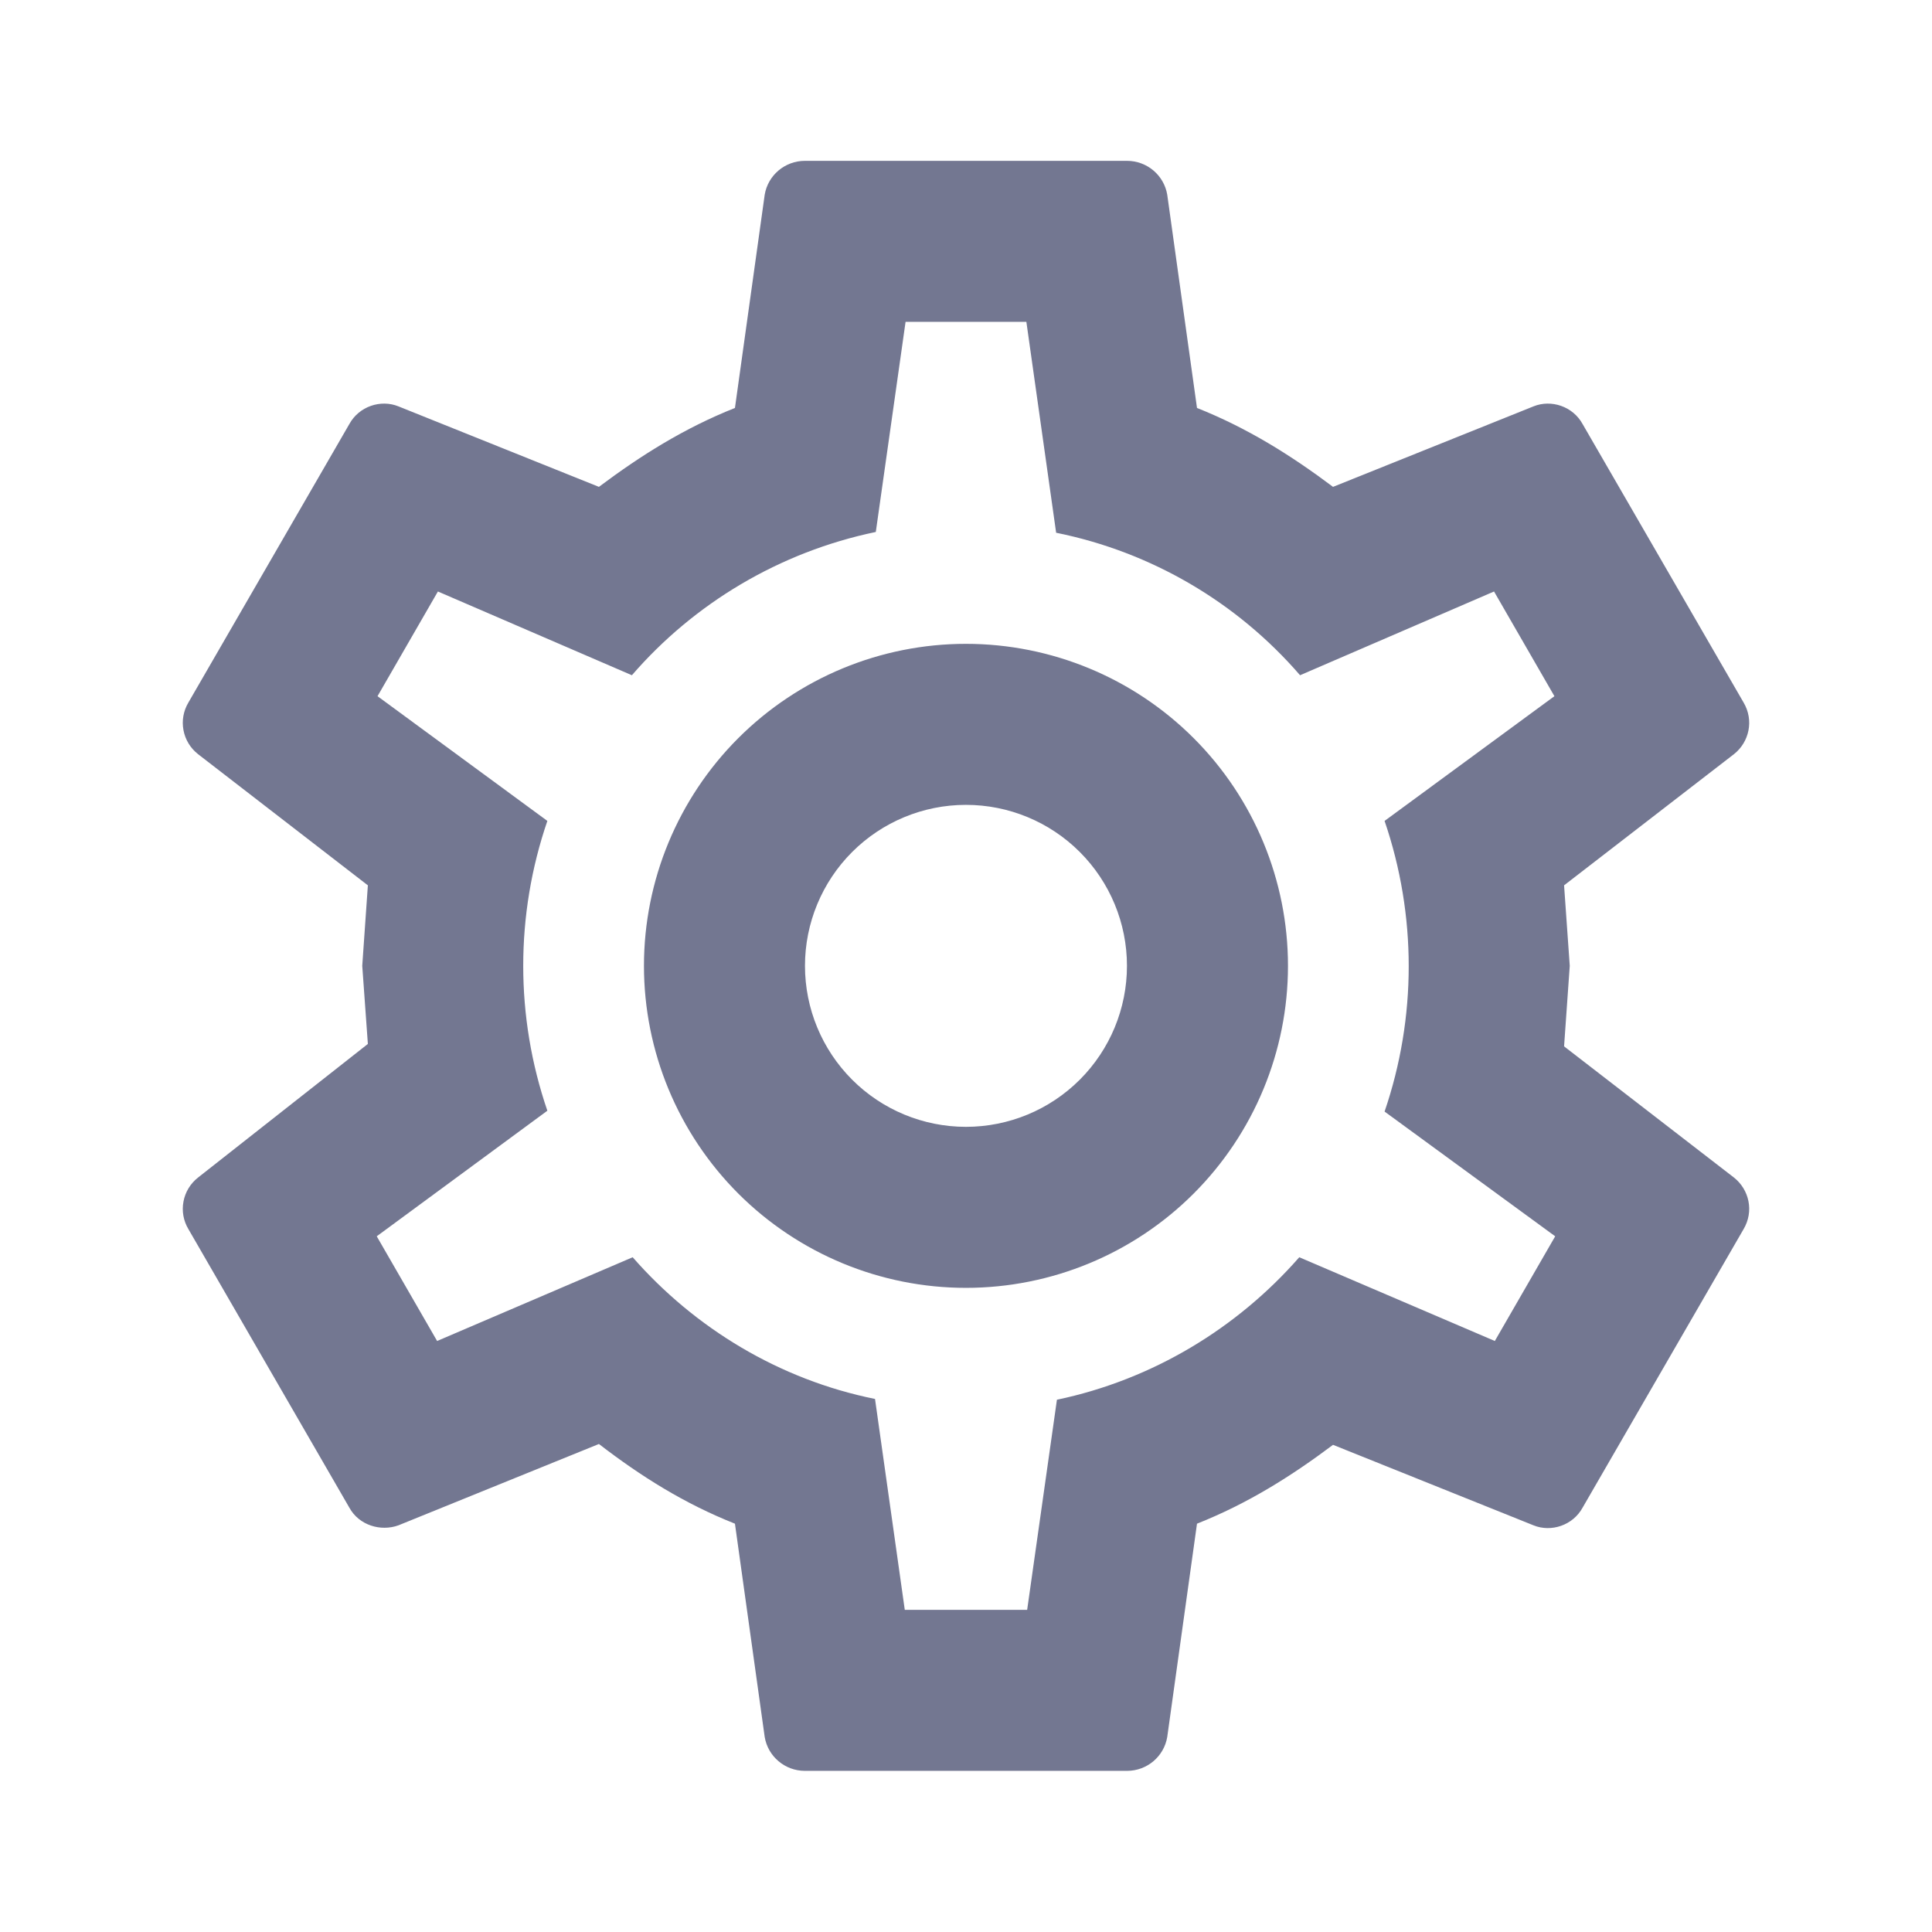 <svg width="32" height="32" viewBox="0 0 32 32" fill="none" xmlns="http://www.w3.org/2000/svg">
<path d="M15.999 10.664C17.414 10.664 18.771 11.226 19.771 12.226C20.771 13.226 21.333 14.583 21.333 15.997C21.333 17.412 20.771 18.768 19.771 19.769C18.771 20.769 17.414 21.331 15.999 21.331C14.585 21.331 13.229 20.769 12.228 19.769C11.228 18.768 10.666 17.412 10.666 15.997C10.666 14.583 11.228 13.226 12.228 12.226C13.229 11.226 14.585 10.664 15.999 10.664ZM15.999 13.331C15.292 13.331 14.614 13.612 14.114 14.112C13.614 14.612 13.333 15.29 13.333 15.997C13.333 16.705 13.614 17.383 14.114 17.883C14.614 18.383 15.292 18.664 15.999 18.664C16.707 18.664 17.385 18.383 17.885 17.883C18.385 17.383 18.666 16.705 18.666 15.997C18.666 15.29 18.385 14.612 17.885 14.112C17.385 13.612 16.707 13.331 15.999 13.331ZM13.333 29.331C12.999 29.331 12.72 29.091 12.666 28.771L12.173 25.237C11.333 24.904 10.613 24.451 9.92 23.917L6.6 25.264C6.306 25.371 5.946 25.264 5.786 24.971L3.12 20.357C3.038 20.22 3.009 20.058 3.039 19.901C3.068 19.744 3.154 19.603 3.28 19.504L6.093 17.291L6 15.997L6.093 14.664L3.28 12.491C3.154 12.392 3.068 12.251 3.039 12.094C3.009 11.937 3.038 11.775 3.12 11.637L5.786 7.024C5.946 6.731 6.306 6.611 6.6 6.731L9.92 8.064C10.613 7.544 11.333 7.091 12.173 6.757L12.666 3.224C12.72 2.904 12.999 2.664 13.333 2.664H18.666C19 2.664 19.279 2.904 19.333 3.224L19.826 6.757C20.666 7.091 21.386 7.544 22.079 8.064L25.399 6.731C25.693 6.611 26.053 6.731 26.213 7.024L28.88 11.637C29.053 11.931 28.973 12.291 28.72 12.491L25.906 14.664L26 15.997L25.906 17.331L28.72 19.504C28.973 19.704 29.053 20.064 28.88 20.357L26.213 24.971C26.053 25.264 25.693 25.384 25.399 25.264L22.079 23.931C21.386 24.451 20.666 24.904 19.826 25.237L19.333 28.771C19.279 29.091 19 29.331 18.666 29.331H13.333ZM14.999 5.331L14.506 8.811C12.906 9.144 11.493 9.997 10.466 11.184L7.253 9.797L6.253 11.531L9.066 13.597C8.533 15.153 8.533 16.842 9.066 18.397L6.24 20.477L7.24 22.211L10.479 20.824C11.506 21.997 12.906 22.851 14.493 23.171L14.986 26.664H17.013L17.506 23.184C19.093 22.851 20.493 21.997 21.52 20.824L24.759 22.211L25.759 20.477L22.933 18.411C23.466 16.851 23.466 15.157 22.933 13.597L25.746 11.531L24.746 9.797L21.533 11.184C20.485 9.971 19.064 9.141 17.493 8.824L17 5.331H14.999Z" fill="#737791"/>
</svg>
